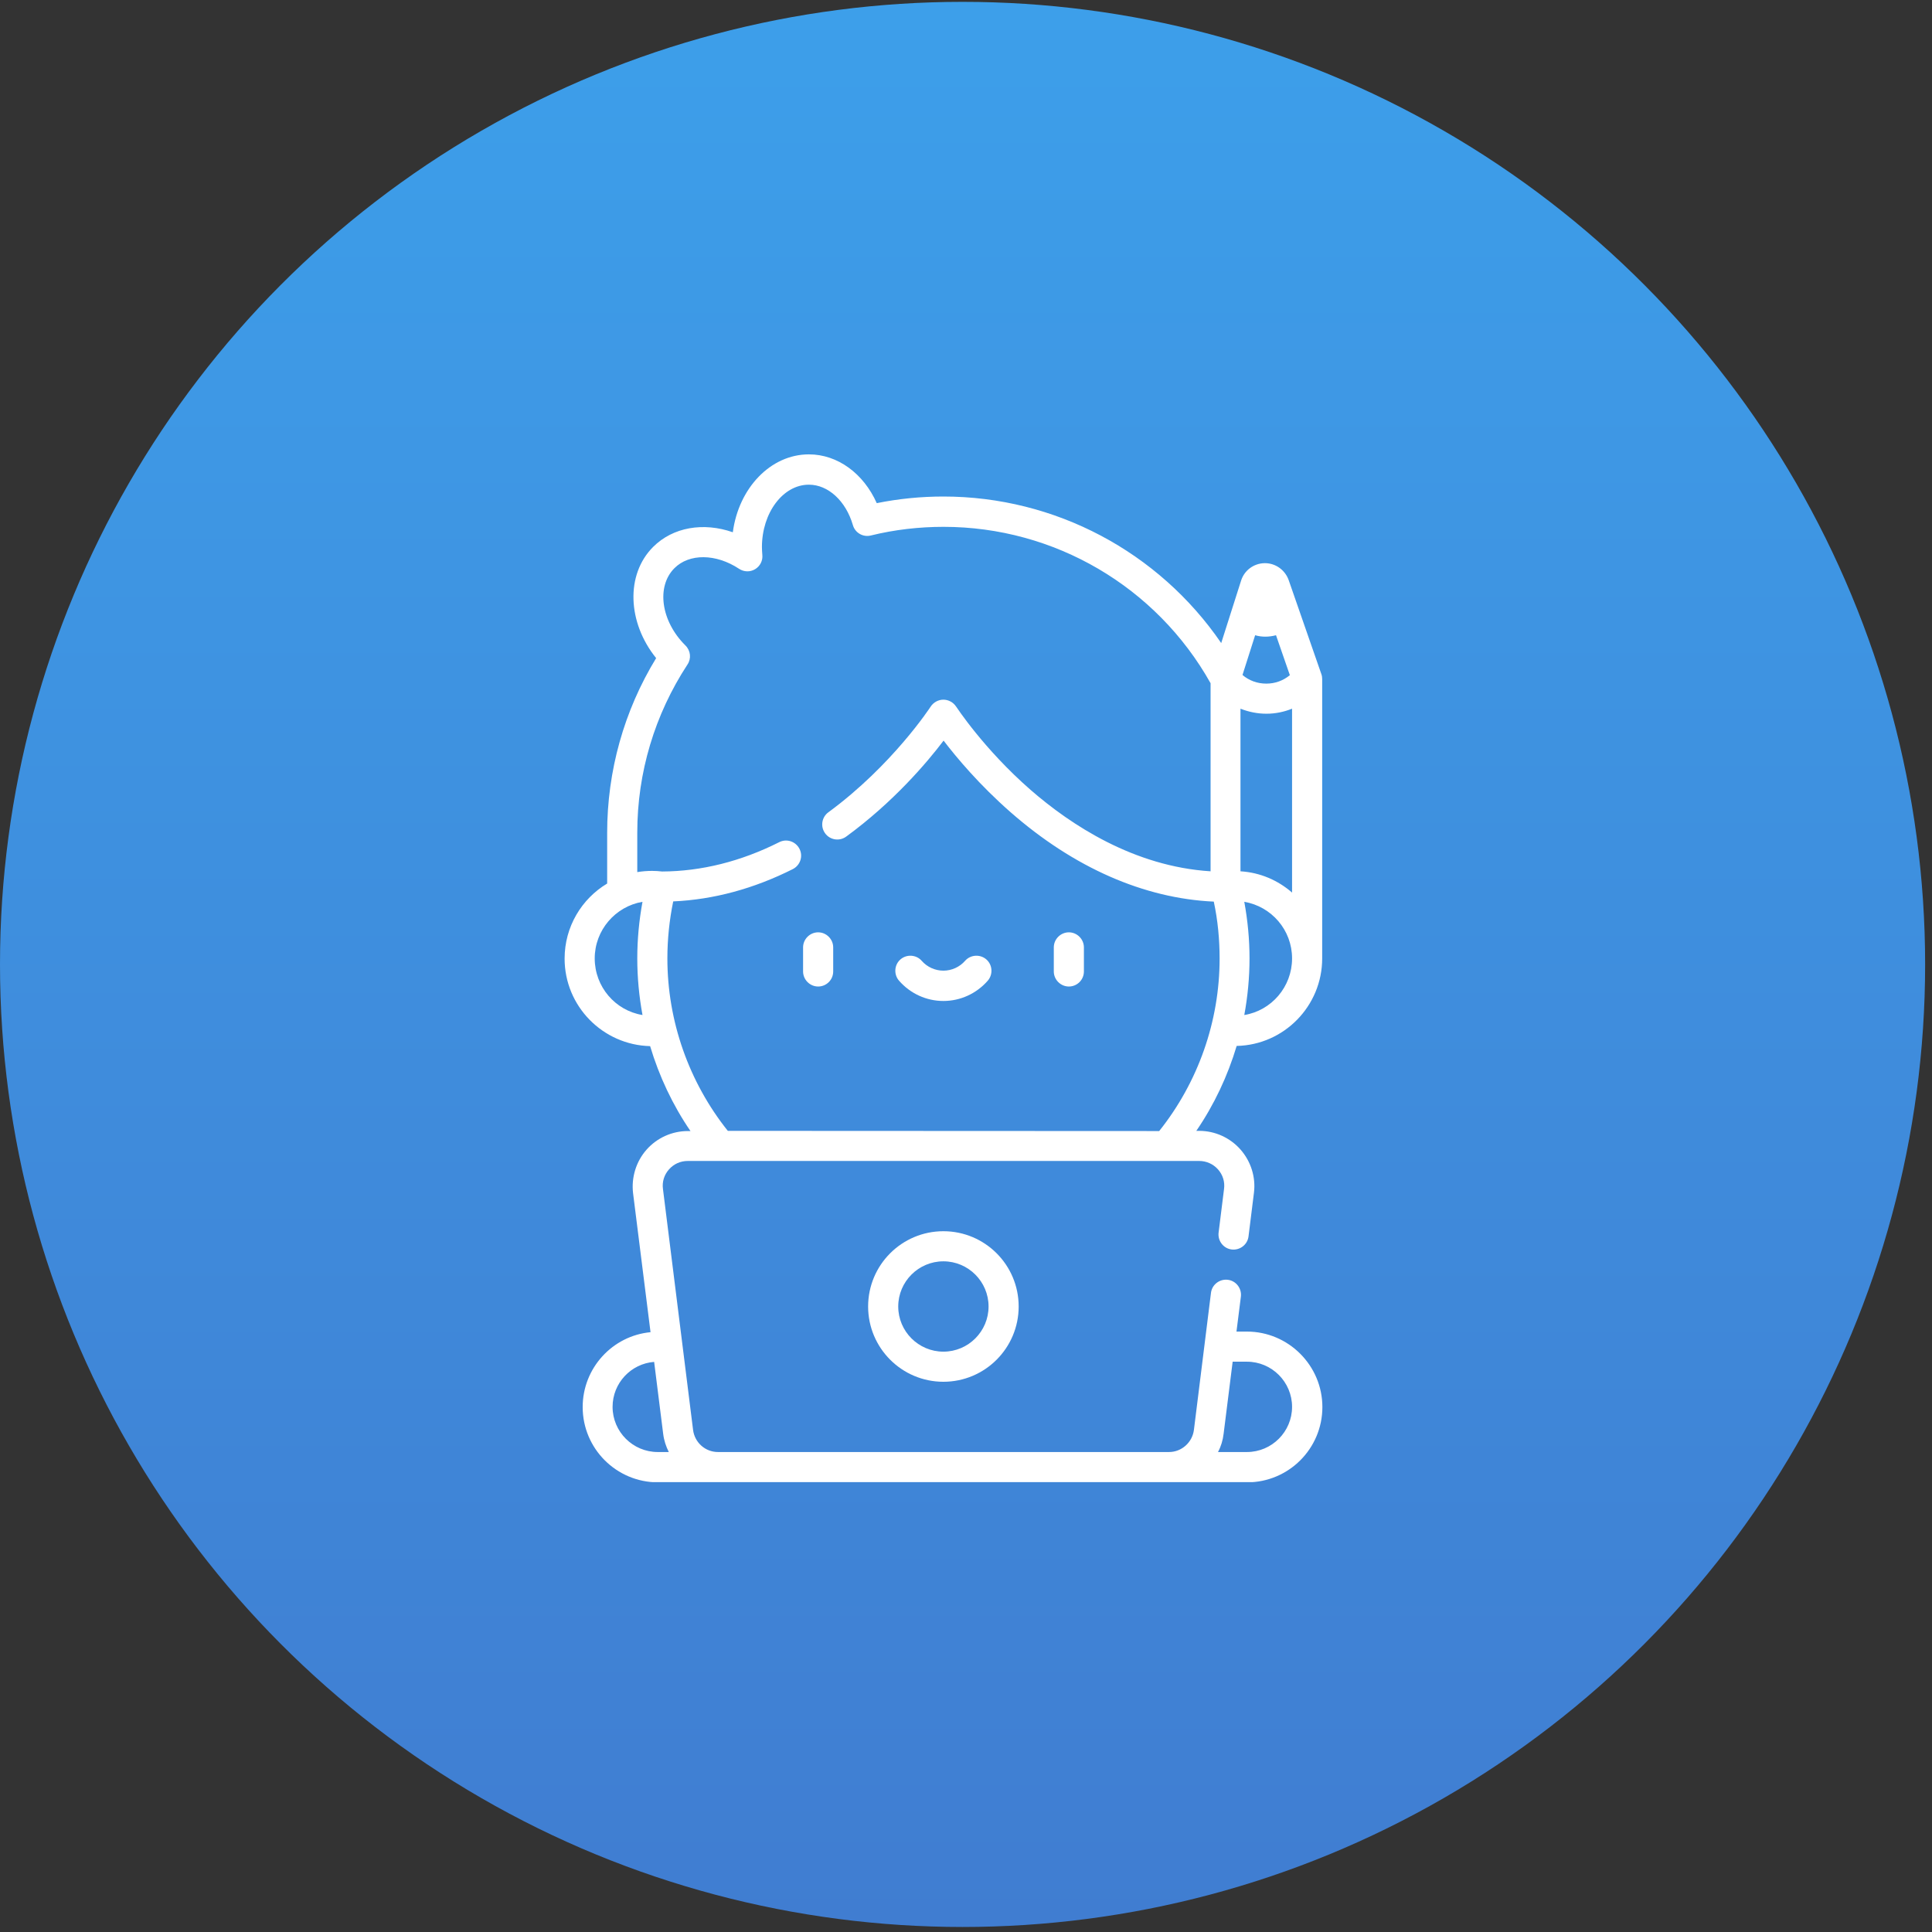 <svg width="184" height="184" viewBox="0 0 184 184" fill="none" xmlns="http://www.w3.org/2000/svg">
<rect x="0" y="0" width="184" height="184" fill="#333333" stroke="none"/>
<circle cx="91.673" cy="91.849" r="91.673" fill="url(#paint0_linear_348_152)"/>
<g clip-path="url(#clip0_348_152)">
<path d="M125.922 91.278V64.685C125.922 64.532 125.903 64.36 125.846 64.207L122.729 55.241C122.385 54.285 121.487 53.635 120.474 53.635C120.454 53.635 120.454 53.635 120.435 53.635C119.403 53.654 118.504 54.323 118.199 55.298L116.306 61.244C110.36 52.565 100.496 47.288 89.847 47.288C87.725 47.288 85.584 47.498 83.5 47.919C82.238 45.09 79.772 43.273 77.038 43.273C73.387 43.273 70.347 46.485 69.793 50.691C67.002 49.716 64.096 50.194 62.203 52.087C59.565 54.725 59.756 59.294 62.49 62.678C59.431 67.687 57.825 73.422 57.825 79.329V84.147C55.397 85.6 53.772 88.257 53.772 91.297C53.772 95.828 57.405 99.517 61.916 99.632C62.777 102.5 64.058 105.234 65.759 107.719H65.51C64 107.719 62.566 108.369 61.572 109.497C60.578 110.625 60.119 112.135 60.291 113.626L61.955 126.875C58.322 127.219 55.493 130.297 55.493 134.006C55.493 137.963 58.705 141.175 62.662 141.175H118.772C122.729 141.175 125.941 137.963 125.941 134.006C125.941 130.048 122.71 126.817 118.753 126.817H117.759L118.179 123.491C118.275 122.707 117.721 121.981 116.937 121.885C116.153 121.789 115.427 122.344 115.331 123.128L113.706 136.185C113.553 137.37 112.54 138.288 111.335 138.288H68.378C67.174 138.288 66.16 137.389 66.007 136.185L63.14 113.244C63.044 112.556 63.255 111.887 63.713 111.37C64.172 110.854 64.803 110.567 65.51 110.567H114.203C114.891 110.567 115.541 110.854 116 111.37C116.459 111.887 116.669 112.556 116.574 113.244L116.057 117.392C115.962 118.176 116.516 118.903 117.3 118.998C118.084 119.094 118.81 118.539 118.906 117.756L119.422 113.607C119.613 112.116 119.135 110.606 118.141 109.478C117.147 108.35 115.713 107.7 114.203 107.7H113.935C115.637 105.214 116.918 102.481 117.778 99.613C122.29 99.517 125.922 95.809 125.922 91.278ZM116.535 136.548L117.396 129.685H118.753C121.124 129.685 123.054 131.616 123.054 133.986C123.054 136.357 121.124 138.288 118.753 138.288H116C116.287 137.753 116.459 137.179 116.535 136.548ZM62.643 138.288C60.272 138.288 58.341 136.357 58.341 133.986C58.341 131.731 60.081 129.876 62.299 129.704L63.159 136.548C63.235 137.179 63.427 137.753 63.694 138.288H62.643ZM118.504 96.669C118.829 94.91 119.002 93.094 119.002 91.278C119.002 89.462 118.829 87.665 118.504 85.887C121.085 86.326 123.054 88.563 123.054 91.278C123.054 93.993 121.085 96.248 118.504 96.669ZM121.525 60.498L122.844 64.303C122.213 64.819 121.449 65.106 120.607 65.106H120.588C119.747 65.106 118.963 64.819 118.332 64.284L119.537 60.498C120.187 60.69 120.875 60.67 121.525 60.498ZM120.607 67.973H120.627C121.468 67.973 122.29 67.801 123.054 67.495V85.007C121.716 83.841 120.015 83.095 118.141 82.981V67.495C118.925 67.801 119.747 67.973 120.607 67.973ZM56.64 91.278C56.64 88.582 58.609 86.326 61.19 85.887C60.865 87.665 60.693 89.462 60.693 91.278C60.693 93.094 60.865 94.891 61.19 96.669C58.609 96.248 56.64 93.993 56.64 91.278ZM69.315 107.7C65.606 103.054 63.56 97.243 63.56 91.278C63.56 89.442 63.752 87.626 64.115 85.848C67.957 85.676 71.781 84.644 75.509 82.77C76.216 82.407 76.503 81.547 76.14 80.84C75.777 80.132 74.916 79.845 74.209 80.209C70.558 82.044 66.81 82.981 63.063 83C62.738 82.962 62.413 82.942 62.108 82.942C61.63 82.942 61.152 82.981 60.693 83.057V79.291C60.693 73.575 62.356 68.05 65.472 63.29C65.855 62.716 65.778 61.971 65.281 61.473C65.262 61.454 65.262 61.454 65.243 61.435C62.949 59.141 62.49 55.853 64.23 54.113C65.644 52.698 68.187 52.718 70.385 54.17C70.844 54.476 71.437 54.495 71.915 54.209C72.393 53.922 72.66 53.387 72.603 52.851C72.584 52.584 72.565 52.335 72.565 52.106C72.565 48.837 74.572 46.16 77.038 46.16C78.874 46.16 80.556 47.709 81.225 50.003C81.435 50.748 82.2 51.188 82.946 50.997C85.202 50.443 87.534 50.175 89.866 50.175C100.419 50.175 110.131 55.872 115.293 65.067V82.981C107.99 82.522 101.987 78.564 98.163 75.238C93.671 71.319 91.09 67.323 91.052 67.285C90.784 66.884 90.325 66.635 89.847 66.635C89.369 66.635 88.91 66.884 88.643 67.285C88.605 67.343 84.991 72.887 78.893 77.36C78.262 77.819 78.109 78.718 78.587 79.368C79.046 79.998 79.944 80.151 80.594 79.673C85.068 76.404 88.26 72.657 89.866 70.535C91.109 72.16 93.269 74.741 96.232 77.341C102.274 82.637 108.946 85.562 115.599 85.868C115.981 87.645 116.153 89.462 116.153 91.297C116.153 97.262 114.107 103.073 110.399 107.719L69.315 107.7Z" fill="white"/>
<path d="M82.678 124.428C82.678 128.385 85.89 131.597 89.847 131.597C93.805 131.597 97.016 128.385 97.016 124.428C97.016 120.47 93.805 117.259 89.847 117.259C85.89 117.259 82.678 120.47 82.678 124.428ZM94.149 124.428C94.149 126.798 92.218 128.729 89.847 128.729C87.477 128.729 85.546 126.798 85.546 124.428C85.546 122.057 87.477 120.126 89.847 120.126C92.218 120.126 94.149 122.057 94.149 124.428Z" fill="white"/>
<path d="M77.918 93.954C77.134 93.954 76.484 93.304 76.484 92.52V90.226C76.484 89.442 77.134 88.793 77.918 88.793C78.701 88.793 79.352 89.442 79.352 90.226V92.52C79.352 93.323 78.701 93.954 77.918 93.954Z" fill="white"/>
<path d="M101.796 93.954C101.012 93.954 100.362 93.304 100.362 92.52V90.226C100.362 89.442 101.012 88.793 101.796 88.793C102.579 88.793 103.229 89.442 103.229 90.226V92.52C103.229 93.323 102.579 93.954 101.796 93.954Z" fill="white"/>
<path d="M89.847 95.331C88.222 95.331 86.693 94.624 85.622 93.4C85.106 92.807 85.163 91.89 85.756 91.374C86.349 90.857 87.266 90.915 87.782 91.507C88.299 92.1 89.063 92.444 89.847 92.444C90.631 92.444 91.396 92.1 91.912 91.507C92.428 90.915 93.346 90.857 93.938 91.374C94.531 91.89 94.588 92.807 94.072 93.4C93.001 94.624 91.472 95.331 89.847 95.331Z" fill="white"/>
</g>
<defs>
<linearGradient id="paint0_linear_348_152" x1="91.673" y1="0.176" x2="91.673" y2="183.522" gradientUnits="userSpaceOnUse">
<stop stop-color="#3D9FEA"/>
<stop offset="1" stop-color="#407DD1"/>
</linearGradient>
<clipPath id="clip0_348_152">
<rect width="97.882" height="97.882" fill="white" transform="translate(40.906 43.273)"/>
</clipPath>
</defs>
</svg>
